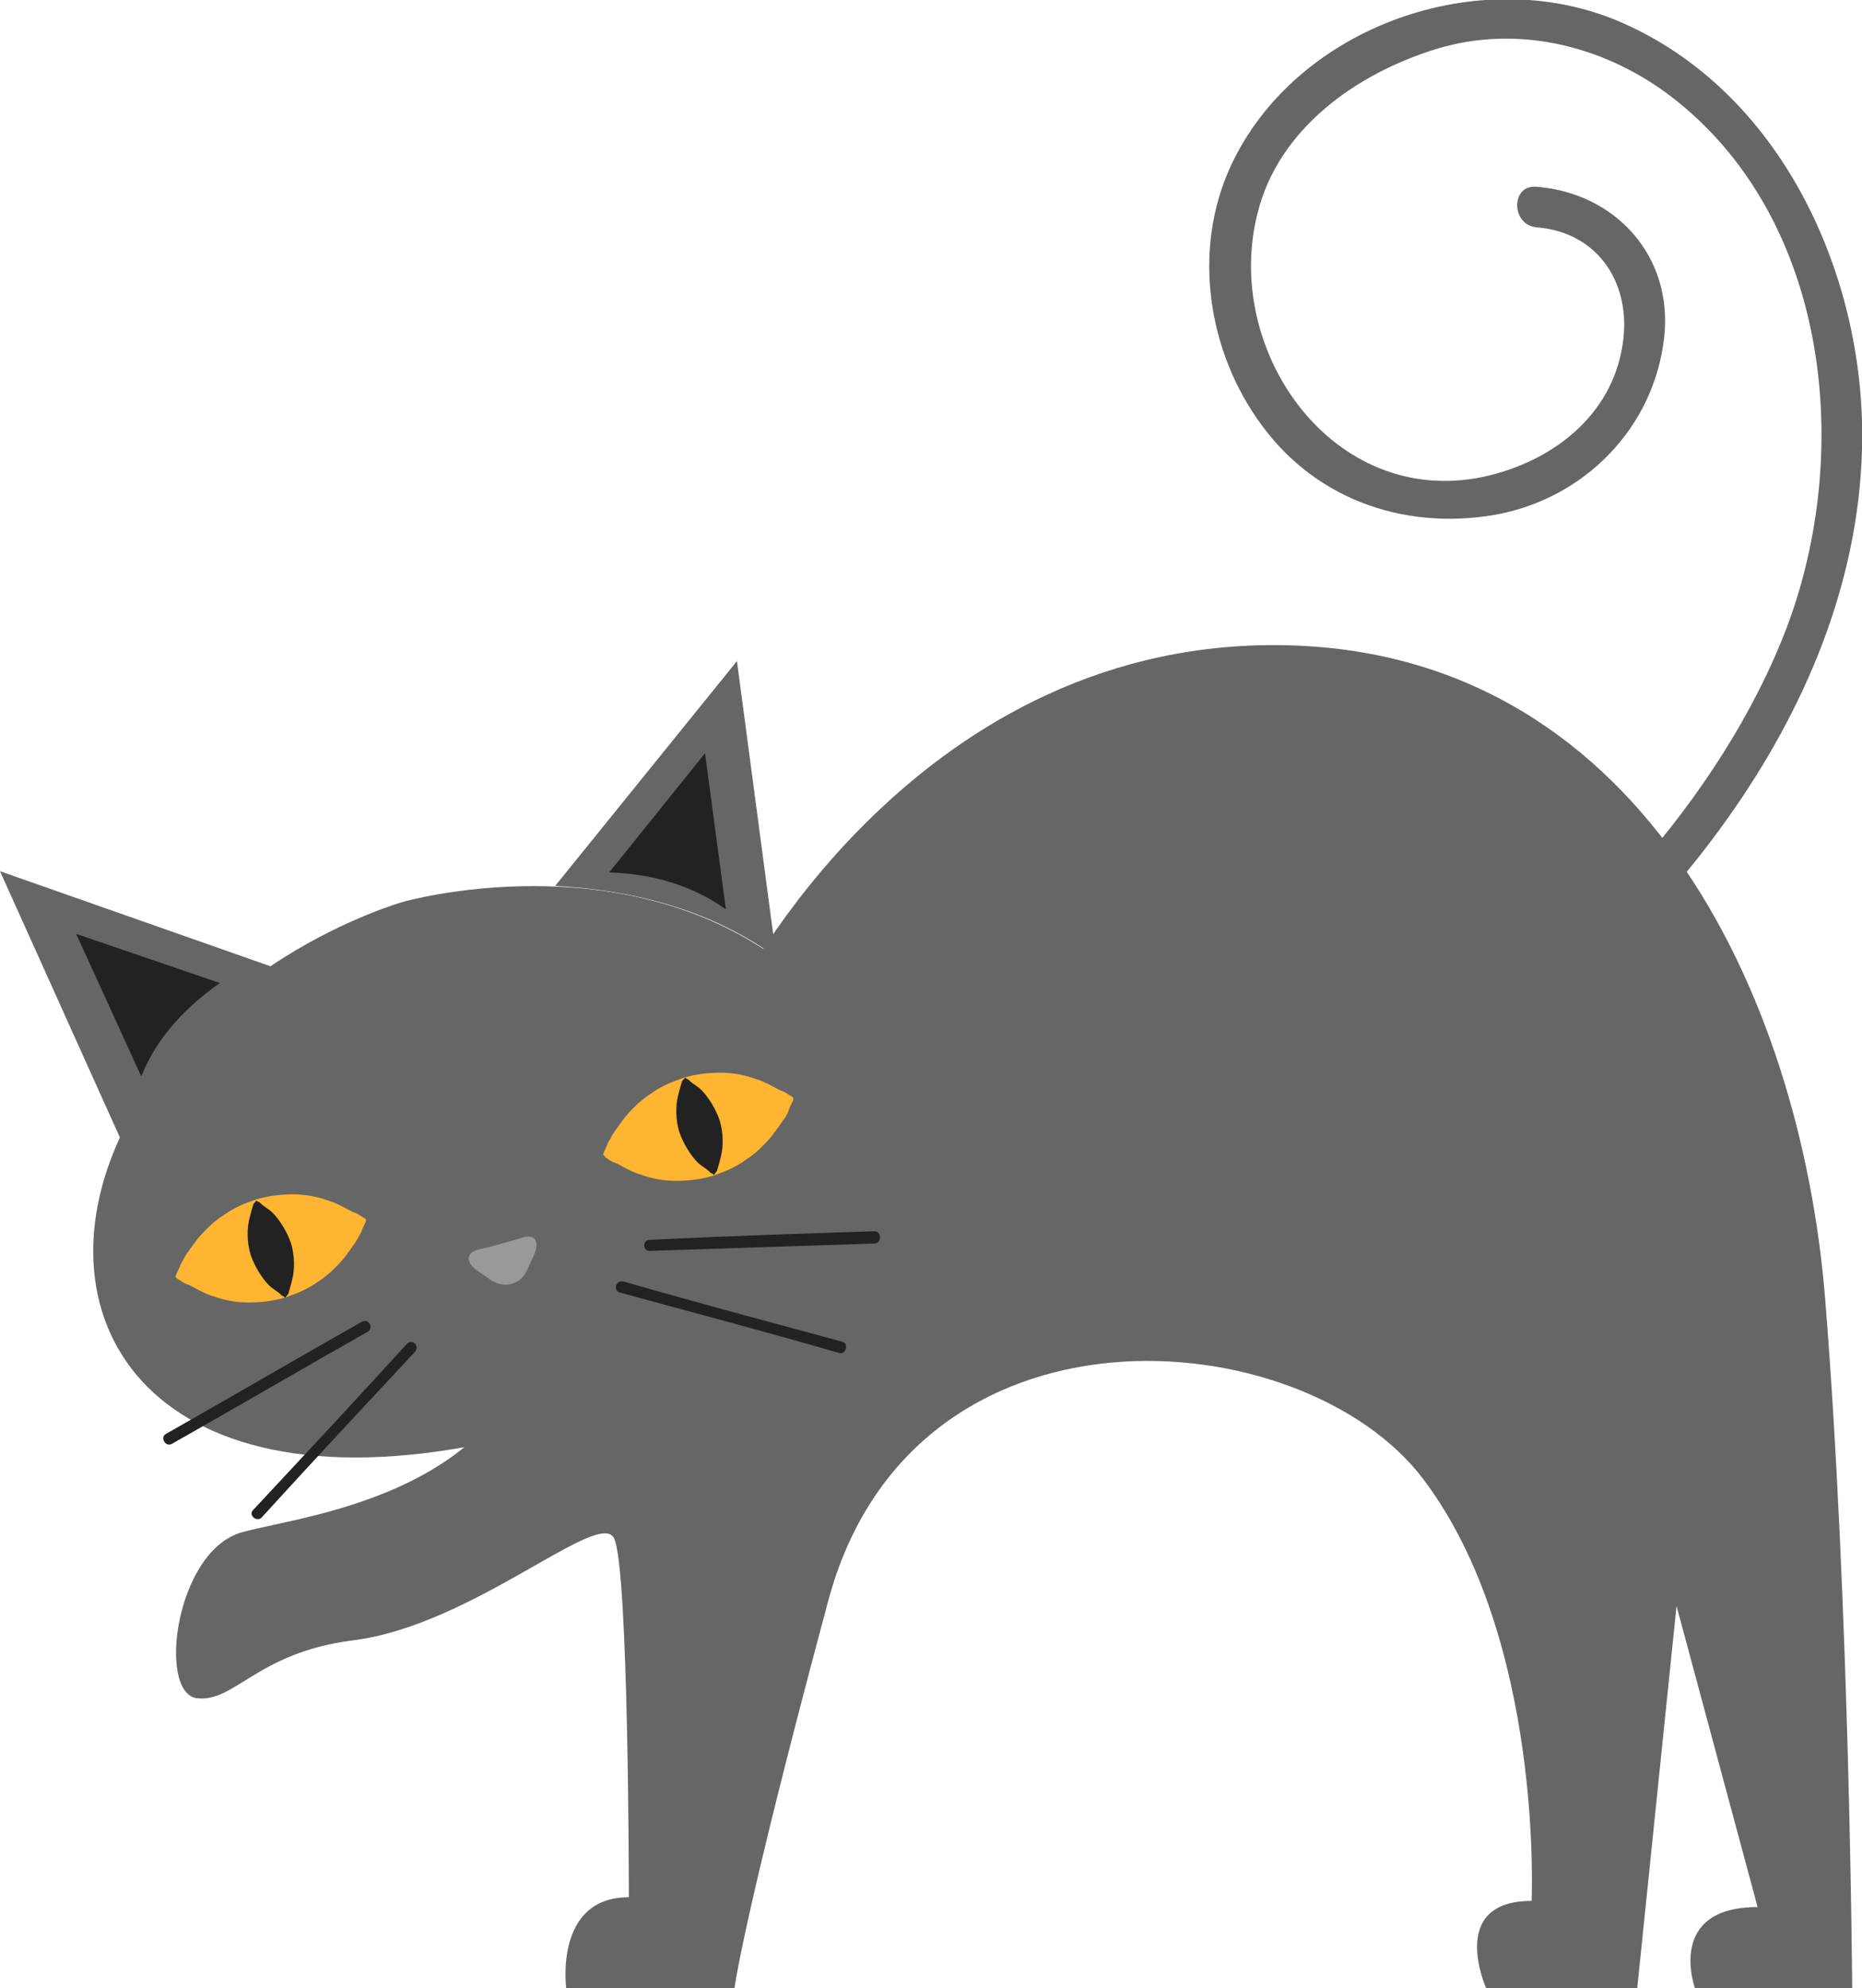 <?xml version="1.0" encoding="utf-8"?>
<!-- Generator: Adobe Illustrator 28.0.0, SVG Export Plug-In . SVG Version: 6.00 Build 0)  -->
<svg version="1.1" id="レイヤー_1" xmlns="http://www.w3.org/2000/svg" xmlns:xlink="http://www.w3.org/1999/xlink" x="0px"
	 y="0px" viewBox="0 0 151.6 161.8" style="enable-background:new 0 0 151.6 161.8;" xml:space="preserve">
<style type="text/css">
	.st0{fill:#666666;}
	.st1{fill:#FFB531;}
	.st2{fill:#232222;}
	.st3{fill:#999999;}
</style>
<path class="st0" d="M59.8,81.2c0,0,14.2-28.7,43.9-28.7c29.7,0,42.9,28.4,44.9,53.2c2,24.8,2.2,56.1,2.2,56.1H138
	c0,0-2.4-6.6,5.1-6.6l-6.6-24.5l-3.2,31.1h-12.3c0,0-3.2-7.1,3.7-7.1c0,0,1-21.3-8.8-34.3c-9.8-13-41.7-15.7-48.5,10
	c-6.9,25.7-7.6,31.4-7.6,31.4H46.1c0,0-1-7.4,5.1-7.4c0,0,0-26.7-1.2-29.2c-1.2-2.5-11.5,7.1-21.3,8.3c-7.8,1-9.6,5.1-12.7,4.7
	c-3.2-0.5-1.7-12,3.7-13.5c5.4-1.5,23.3-3.1,24.8-19.9L59.8,81.2z"/>
<path class="st0" d="M64.2,78.7c-13.3-10.5-31.4-5.3-31.4-5.3S15,78.4,9,94.4c-5.7,15.3,5.8,30.3,36,21.7
	C75.2,107.5,77,88.7,64.2,78.7z"/>
<g>
	<path class="st1" d="M49.1,94c0,0,0-0.1,0.1-0.3c0.1-0.2,0.2-0.4,0.3-0.7c0.2-0.3,0.3-0.6,0.6-1c0.2-0.3,0.5-0.7,0.8-1.1
		c0.6-0.7,1.3-1.4,2.1-1.9c0.8-0.6,1.8-1,2.7-1.3c1-0.3,2-0.4,3-0.4c1,0,2,0.2,2.8,0.5c0.4,0.1,0.8,0.3,1.2,0.5
		c0.4,0.2,0.7,0.4,1,0.5c0.3,0.1,0.5,0.3,0.7,0.4c0.2,0.1,0.2,0.2,0.2,0.2s0,0.1-0.1,0.3c-0.1,0.2-0.2,0.4-0.3,0.7
		c-0.1,0.3-0.3,0.6-0.6,1c-0.2,0.3-0.5,0.7-0.8,1.1c-0.6,0.7-1.3,1.4-2.1,1.9c-0.8,0.6-1.8,1-2.7,1.3c-1,0.3-2,0.4-3,0.4
		c-1,0-2-0.2-2.8-0.5c-0.4-0.1-0.8-0.3-1.2-0.5c-0.4-0.2-0.7-0.4-1-0.5c-0.3-0.1-0.5-0.3-0.7-0.4C49.2,94,49.1,94,49.1,94z"/>
	<path class="st2" d="M55.8,87.7c0,0,0,0,0.1,0.1c0.1,0,0.2,0.1,0.3,0.2c0.2,0.2,0.6,0.4,0.9,0.7c0.6,0.6,1.2,1.6,1.5,2.5
		c0.3,1,0.3,2.1,0.1,2.9c-0.1,0.4-0.2,0.8-0.3,1.1c0,0.1-0.1,0.2-0.2,0.3c0,0.1-0.1,0.1-0.1,0.1s0,0-0.1-0.1c-0.1,0-0.2-0.1-0.3-0.2
		c-0.2-0.2-0.6-0.4-0.9-0.7c-0.6-0.6-1.2-1.6-1.5-2.5c-0.3-1-0.3-2.1-0.1-2.9c0.1-0.4,0.2-0.8,0.3-1.1c0-0.1,0.1-0.2,0.2-0.3
		C55.7,87.8,55.8,87.7,55.8,87.7z"/>
</g>
<g>
	<path class="st1" d="M14.3,103.9c0,0,0-0.1,0.1-0.3c0.1-0.2,0.2-0.4,0.3-0.7c0.2-0.3,0.3-0.6,0.6-1c0.2-0.3,0.5-0.7,0.8-1.1
		c0.6-0.7,1.3-1.4,2.1-1.9c0.8-0.6,1.8-1,2.7-1.3c1-0.3,2-0.4,3-0.4c1,0,2,0.2,2.8,0.5c0.4,0.1,0.8,0.3,1.2,0.5
		c0.4,0.2,0.7,0.4,1,0.5c0.3,0.1,0.5,0.3,0.7,0.4c0.2,0.1,0.2,0.2,0.2,0.2s0,0.1-0.1,0.3c-0.1,0.2-0.2,0.4-0.3,0.7
		c-0.2,0.3-0.3,0.6-0.6,1c-0.2,0.3-0.5,0.7-0.8,1.1c-0.6,0.7-1.3,1.4-2.1,1.9c-0.8,0.6-1.8,1-2.7,1.3c-1,0.3-2,0.4-3,0.4
		c-1,0-2-0.2-2.8-0.5c-0.4-0.1-0.8-0.3-1.2-0.5c-0.4-0.2-0.7-0.4-1-0.5c-0.3-0.1-0.5-0.3-0.7-0.4C14.3,104,14.3,103.9,14.3,103.9z"
		/>
	<path class="st2" d="M20.9,97.7c0,0,0,0,0.1,0.1c0.1,0,0.2,0.1,0.3,0.2c0.2,0.2,0.6,0.4,0.9,0.7c0.6,0.6,1.2,1.6,1.5,2.5
		c0.3,1,0.3,2.1,0.1,2.9c-0.1,0.4-0.2,0.8-0.3,1.1c0,0.1-0.1,0.2-0.2,0.3c0,0.1-0.1,0.1-0.1,0.1s0,0-0.1-0.1c-0.1,0-0.2-0.1-0.3-0.2
		c-0.2-0.2-0.6-0.4-0.9-0.7c-0.6-0.6-1.2-1.6-1.5-2.5c-0.3-1-0.3-2.1-0.1-2.9c0.1-0.4,0.2-0.8,0.3-1.1c0-0.1,0.1-0.2,0.2-0.3
		C20.9,97.7,20.9,97.7,20.9,97.7z"/>
</g>
<path class="st3" d="M42.6,100.7c-1,0.3-2.7,0.8-3.7,1c-1,0.3-1,1.1,0.1,1.8l1,0.7c1.1,0.7,2.4,0.3,2.9-0.8l0.5-1.1
	C44,101.1,43.6,100.4,42.6,100.7z"/>
<path class="st0" d="M63.2,77.9L63.2,77.9L60,53.8L45.2,72.1C50.8,72.4,57.4,73.7,63.2,77.9z"/>
<path class="st2" d="M59.1,74L59.1,74l-1.7-12.7L49.6,71C52.6,71.1,56,71.8,59.1,74z"/>
<path class="st0" d="M10,93.1L10,93.1L0,70.9l22.2,7.8C17.6,81.8,12.8,86.5,10,93.1z"/>
<path class="st2" d="M11.5,87.6L11.5,87.6L6.2,76L17.9,80C15.5,81.7,12.9,84.1,11.5,87.6z"/>
<g>
	<g>
		<g>
			<path class="st2" d="M52.9,101.8c6.1-0.2,12.2-0.4,18.3-0.6c0.6,0,0.6-1,0-1c-6.1,0.2-12.2,0.4-18.3,0.7
				C52.3,100.9,52.3,101.8,52.9,101.8L52.9,101.8z"/>
		</g>
		<g>
			<path class="st2" d="M50.5,105.2c5.9,1.6,11.9,3.2,17.8,4.9c0.6,0.2,0.8-0.8,0.3-0.9c-5.9-1.6-11.9-3.2-17.8-4.9
				C50.1,104.1,49.9,105.1,50.5,105.2L50.5,105.2z"/>
		</g>
	</g>
	<g>
		<g>
			<path class="st2" d="M29.9,108.4c-5.3,3-10.6,6.1-15.9,9.1c-0.5,0.3-1-0.5-0.5-0.8c5.3-3,10.6-6.1,15.9-9.1
				C30,107.2,30.5,108.1,29.9,108.4L29.9,108.4z"/>
		</g>
		<g>
			<path class="st2" d="M33.8,110c-4.2,4.5-8.4,9-12.5,13.5c-0.4,0.4-1.1-0.2-0.7-0.6c4.2-4.5,8.4-9,12.5-13.5
				C33.5,108.9,34.2,109.5,33.8,110L33.8,110z"/>
		</g>
	</g>
</g>
<g>
	<path class="st0" d="M117,89.3c17.3-11.7,34-30.9,34.6-52.7C152,23,145.4,7.9,132.4,2c-11.3-5.2-26.3-0.2-31.9,10.9
		c-3.4,6.7-2.4,15,1.8,21.1c4.4,6.5,11.8,9.2,19.4,7.9c7.3-1.3,13-7.1,13.8-14.5c0.7-6.6-4-11.7-10.4-12.2c-2.1-0.2-2.1,3.1,0,3.3
		c5.1,0.4,7.8,4.7,7,9.6c-0.9,5.8-5.8,9.5-11.3,10.7c-12.3,2.6-21.3-10.3-18.4-21.5c1.7-6.8,8-11.3,14.5-13.3
		c6.8-2.1,14.1-0.2,19.6,4.2c12.5,10,14.3,28.7,9,42.8c-5.4,14.2-17.6,26.9-30,35.3C113.6,87.6,115.2,90.5,117,89.3L117,89.3z"/>
</g>
</svg>
